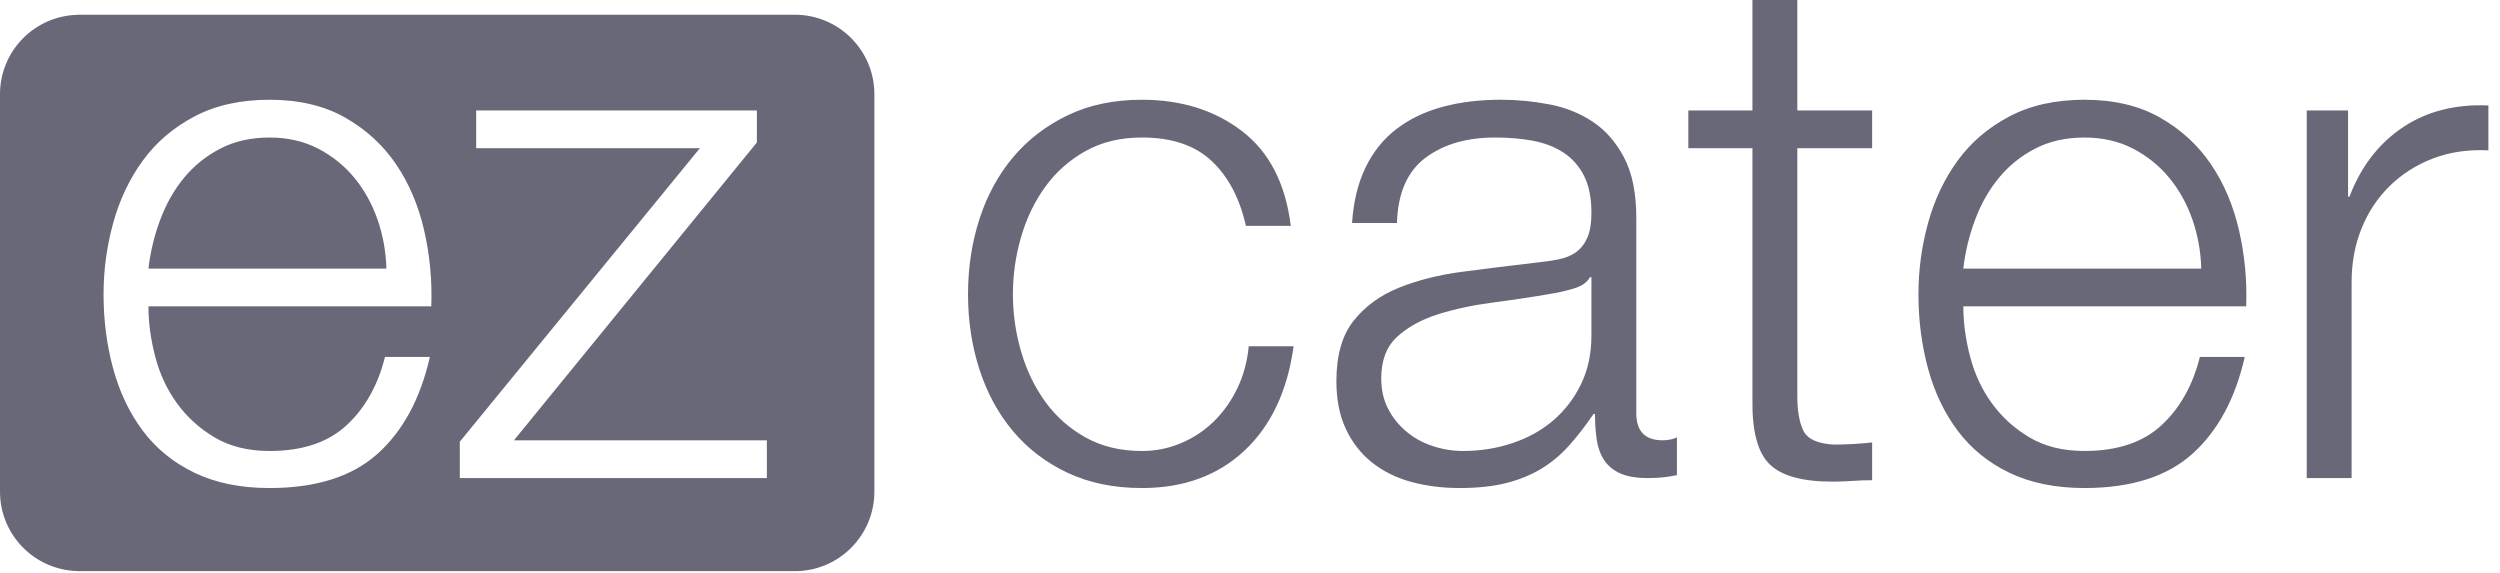 <svg width="109" height="25" viewBox="0 0 109 25" xmlns="http://www.w3.org/2000/svg"><path d="M34.571 24.902h-31.192v-.004c-1.874-.047-3.379-1.577-3.379-3.462v-17.328c0-1.885 1.505-3.416 3.379-3.462v-.004h31.192v.004l.086-.004c1.914 0 3.466 1.552 3.466 3.466v17.328c0 1.914-1.552 3.466-3.466 3.466l-.032-.001-.021-.001-.032-.001v.004zm26.335-15.18h-1.957c.062-.932.259-1.739.59-2.423.331-.683.781-1.242 1.351-1.677.57-.435 1.238-.756 2.004-.963.766-.207 1.615-.311 2.547-.311.704 0 1.408.068 2.112.202.704.135 1.336.388 1.895.761.56.373 1.015.896 1.367 1.569.352.673.528 1.548.528 2.625v8.511c0 .788.383 1.181 1.15 1.181.227 0 .434-.042.621-.125v1.646c-.228.042-.43.074-.606.094-.176.021-.399.031-.668.031-.497 0-.896-.067-1.196-.202-.3-.134-.533-.326-.699-.575-.166-.248-.274-.543-.326-.884-.052-.343-.078-.721-.078-1.134h-.062c-.352.517-.709.978-1.071 1.381-.363.405-.767.741-1.212 1.01-.445.269-.953.477-1.522.621-.57.145-1.248.218-2.035.218-.745 0-1.444-.088-2.096-.264-.653-.175-1.223-.456-1.709-.839-.487-.383-.869-.87-1.149-1.46s-.419-1.289-.419-2.097c0-1.118.248-1.993.745-2.625.497-.631 1.154-1.112 1.973-1.444.817-.331 1.739-.564 2.764-.699 1.025-.134 2.066-.264 3.122-.388.414-.041.777-.093 1.087-.156.311-.062.57-.17.777-.326.207-.155.367-.367.481-.636.114-.27.171-.622.171-1.057 0-.662-.109-1.206-.326-1.63-.218-.425-.518-.761-.901-1.01-.383-.248-.828-.419-1.336-.513-.507-.093-1.051-.139-1.63-.139-1.243 0-2.258.295-3.044.885-.788.59-1.202 1.537-1.243 2.842zm-4.628.125h-1.957c-.269-1.201-.766-2.144-1.491-2.827-.725-.683-1.739-1.025-3.044-1.025-.932 0-1.75.197-2.454.59-.704.394-1.289.911-1.755 1.553-.466.642-.818 1.372-1.056 2.19-.239.818-.358 1.652-.358 2.501s.119 1.682.358 2.5c.238.819.59 1.548 1.056 2.19.466.643 1.051 1.161 1.755 1.554s1.522.59 2.454.59c.6 0 1.17-.114 1.708-.343.539-.227 1.015-.543 1.429-.946.414-.405.756-.886 1.025-1.445.269-.559.435-1.17.497-1.833h1.957c-.269 1.947-.983 3.464-2.143 4.551-1.16 1.087-2.651 1.631-4.473 1.631-1.222 0-2.304-.224-3.246-.668-.943-.445-1.735-1.05-2.377-1.817-.642-.766-1.128-1.662-1.459-2.687-.332-1.025-.498-2.117-.498-3.277 0-1.16.166-2.252.498-3.278.331-1.025.817-1.92 1.459-2.687.642-.766 1.434-1.376 2.377-1.832.942-.456 2.024-.683 3.246-.683 1.718 0 3.173.455 4.364 1.366 1.191.912 1.9 2.289 2.128 4.132zm29.323 3.51c0 .704.098 1.434.295 2.189.197.757.513 1.435.948 2.035.435.601.983 1.099 1.646 1.492.662.393 1.46.589 2.392.589 1.429 0 2.547-.372 3.355-1.118.807-.745 1.367-1.74 1.677-2.982h1.957c-.414 1.823-1.176 3.231-2.283 4.225-1.108.993-2.677 1.491-4.706 1.491-1.263 0-2.356-.224-3.277-.668-.922-.445-1.673-1.057-2.252-1.833-.58-.776-1.01-1.677-1.289-2.702-.28-1.026-.42-2.107-.42-3.246 0-1.057.14-2.092.42-3.107.279-1.014.709-1.92 1.289-2.718.579-.797 1.33-1.439 2.252-1.925.921-.487 2.014-.73 3.277-.73 1.284 0 2.381.259 3.292.776.911.518 1.652 1.196 2.222 2.035.569.838.978 1.801 1.226 2.888.249 1.088.353 2.19.311 3.309h-12.332zm-68.816 2.205c-.31 1.243-.87 2.237-1.677 2.982-.808.746-1.926 1.119-3.355 1.119-.932 0-1.729-.197-2.392-.59-.663-.393-1.211-.891-1.646-1.492-.435-.6-.751-1.278-.948-2.034-.197-.756-.295-1.486-.295-2.19h12.332c.042-1.118-.062-2.221-.31-3.308-.249-1.088-.658-2.051-1.227-2.889-.57-.839-1.31-1.517-2.221-2.035-.912-.517-2.009-.776-3.293-.776-1.263 0-2.356.243-3.277.73-.922.486-1.673 1.128-2.252 1.926-.58.797-1.01 1.703-1.289 2.717-.28 1.015-.42 2.051-.42 3.107 0 1.139.14 2.221.42 3.246.279 1.025.709 1.926 1.289 2.702.579.777 1.33 1.388 2.252 1.833.921.445 2.014.668 3.277.668 2.029 0 3.598-.498 4.706-1.491 1.108-.994 1.869-2.402 2.283-4.225h-1.957zm61.578-10.747h3.262v1.646h-3.262v10.81c0 .642.088 1.145.264 1.506.176.363.616.566 1.321.606.559 0 1.118-.03 1.677-.092v1.646c-.29 0-.58.009-.87.031-.29.02-.58.031-.87.031-1.304 0-2.216-.253-2.733-.761-.518-.508-.767-1.445-.746-2.812v-10.965h-2.795v-1.646h2.795v-4.815h1.957v4.815zm-45.363 0h-12.239v1.646h9.754l-10.468 12.798v1.584h13.388v-1.646h-11.027l10.592-12.985v-1.397zm69.53 16.028h-1.957v-16.028h1.802v3.759h.062c.497-1.305 1.268-2.309 2.314-3.014 1.046-.703 2.294-1.025 3.743-.962v1.956c-.89-.041-1.698.078-2.423.358-.725.279-1.351.678-1.879 1.196-.528.517-.937 1.133-1.227 1.848-.29.714-.435 1.496-.435 2.345v8.542zm-33.144-8.759h-.062c-.124.228-.362.394-.714.497-.353.104-.663.176-.932.217-.829.146-1.683.275-2.563.389-.881.114-1.683.285-2.407.512-.726.228-1.321.555-1.786.979-.467.424-.7 1.03-.7 1.817 0 .497.098.937.296 1.32.196.384.46.715.792.994.331.28.714.492 1.149.637.435.145.88.217 1.336.217.745 0 1.46-.113 2.143-.342.684-.227 1.279-.558 1.786-.993.507-.435.911-.963 1.212-1.585.3-.621.45-1.325.45-2.112v-2.547zm-53.937-4.333c-.435-.528-.963-.953-1.584-1.274-.621-.321-1.325-.481-2.112-.481-.808 0-1.523.16-2.144.481-.621.321-1.149.746-1.584 1.274-.435.528-.782 1.139-1.04 1.833-.26.694-.43 1.403-.513 2.128h10.375c-.021-.746-.15-1.461-.388-2.144-.239-.683-.575-1.289-1.01-1.817zm80.138 1.817c-.238-.683-.575-1.289-1.01-1.817-.435-.528-.962-.953-1.584-1.274-.621-.321-1.325-.481-2.112-.481-.808 0-1.522.16-2.143.481-.622.321-1.15.746-1.585 1.274-.435.528-.782 1.139-1.04 1.833-.26.694-.43 1.402-.513 2.128h10.375c-.021-.746-.15-1.461-.388-2.144z" fill="#686879"/></svg>